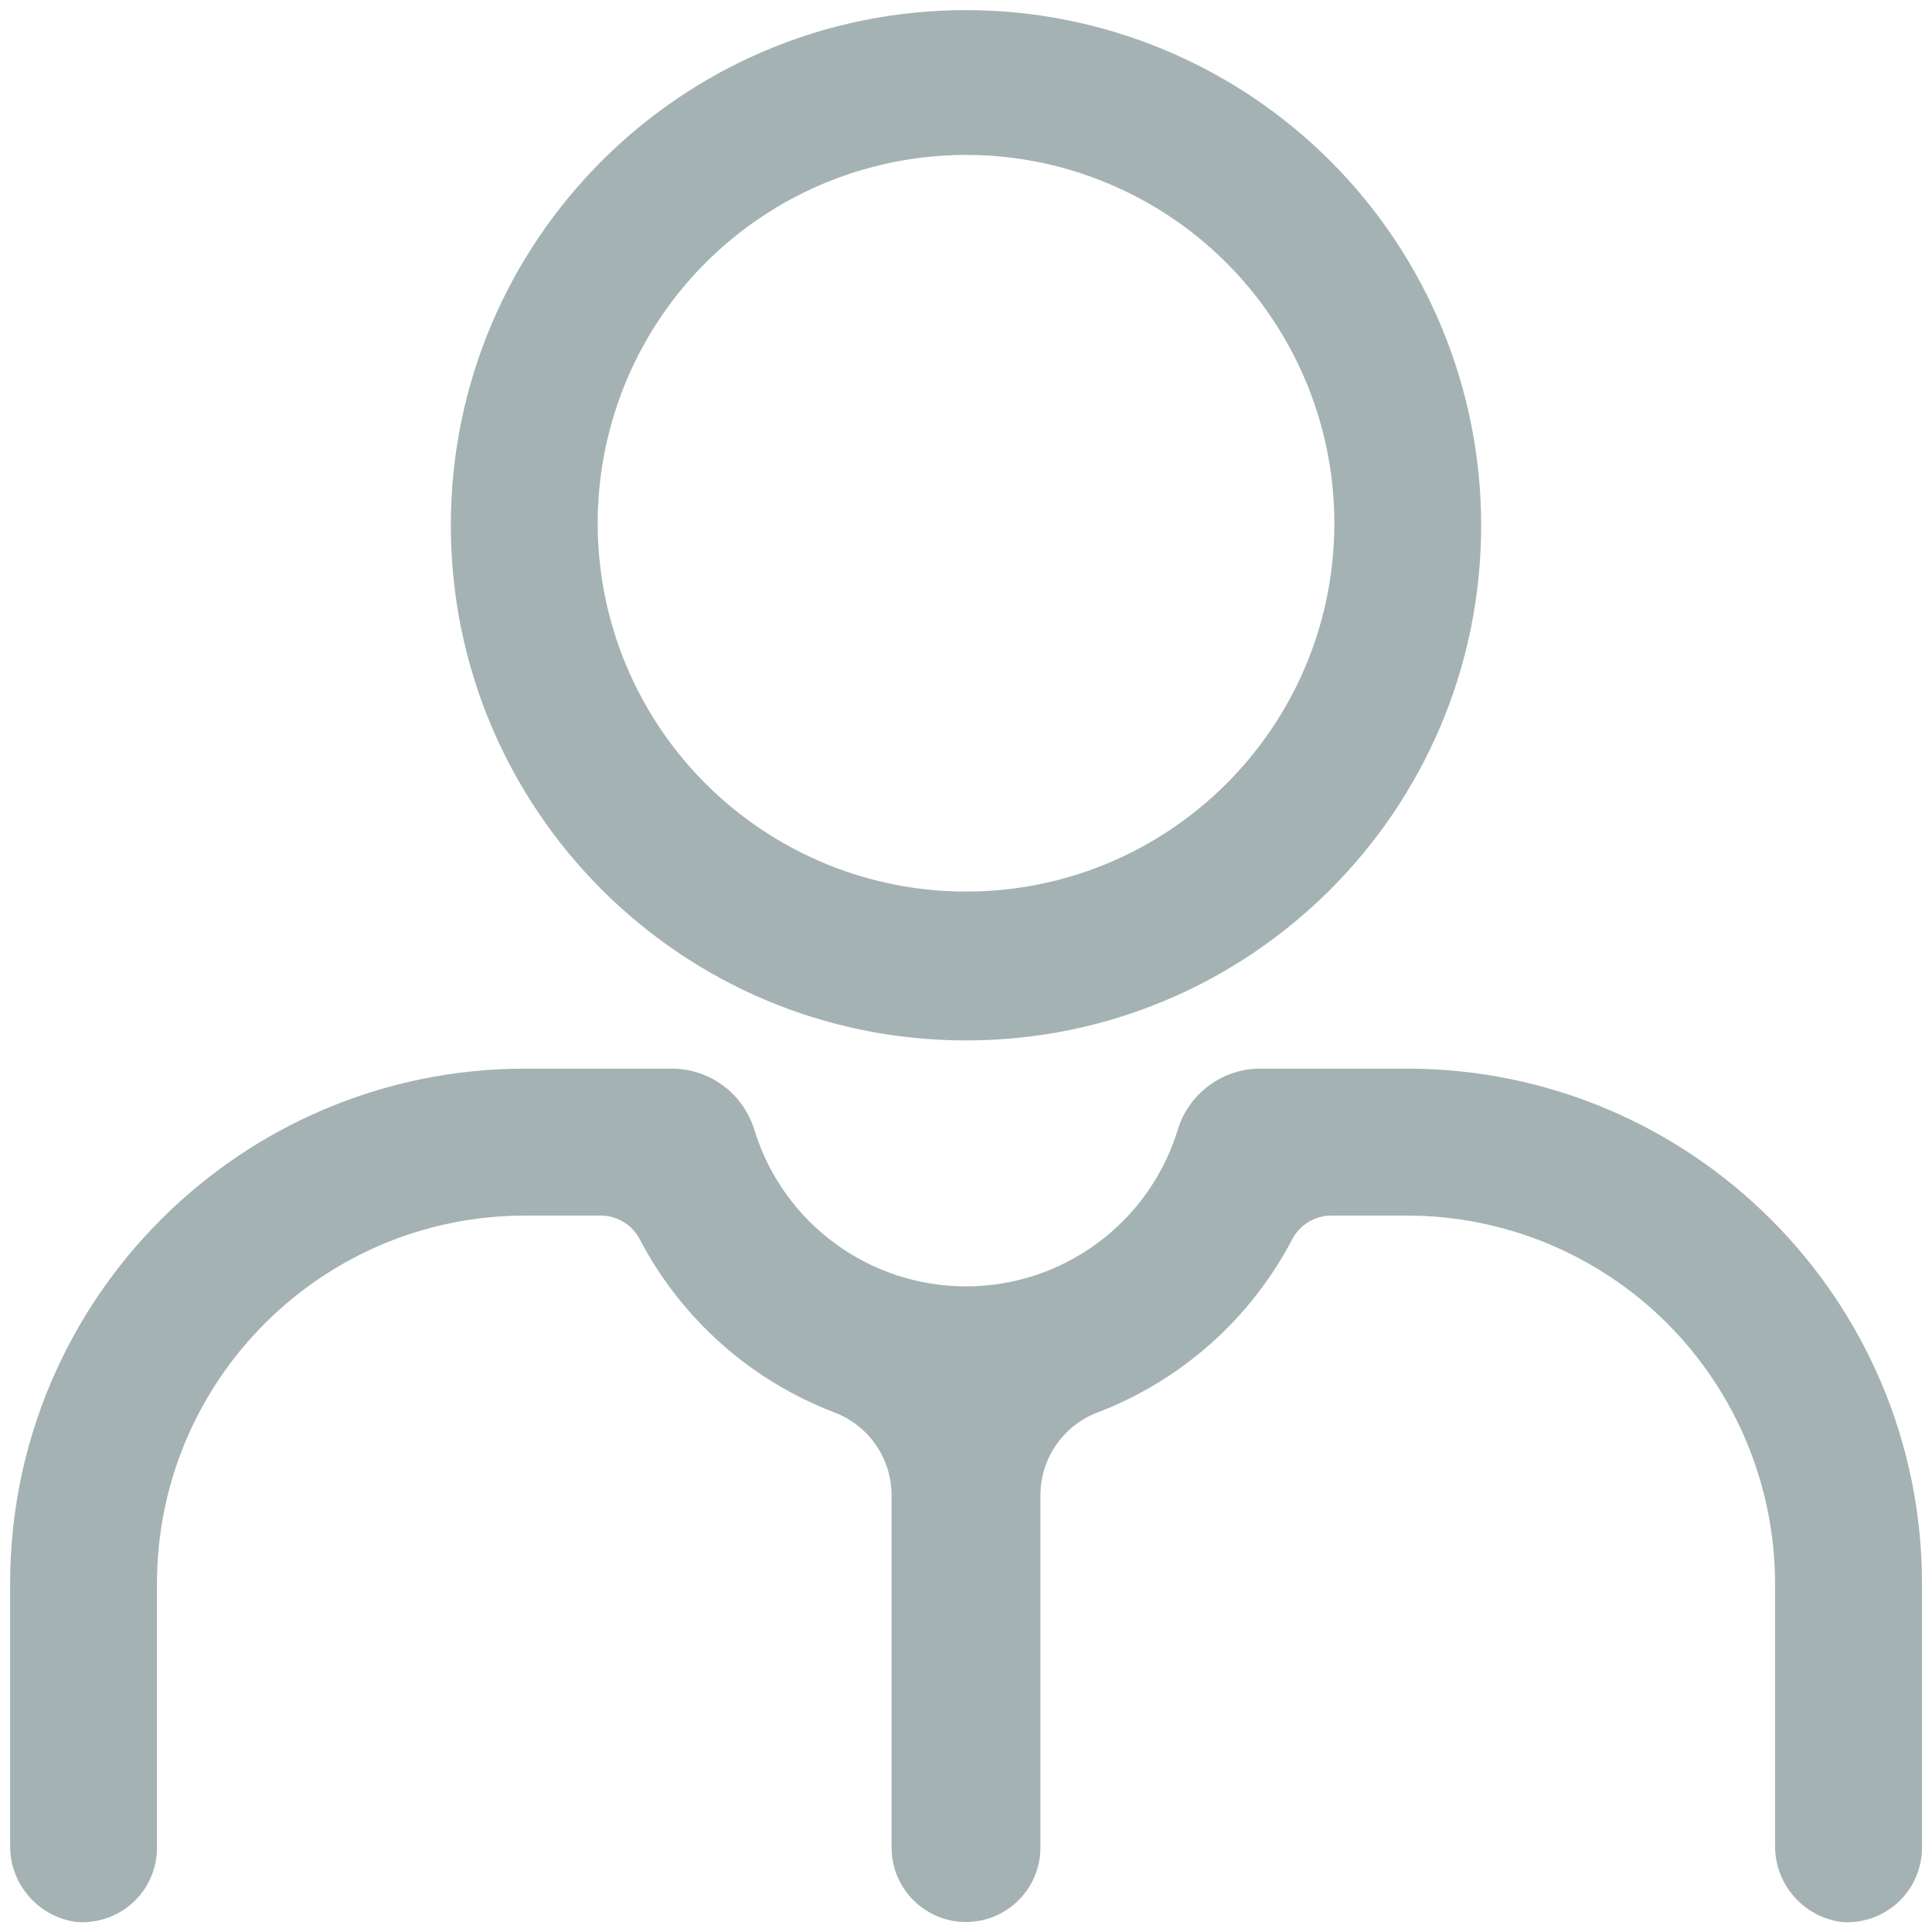 <svg width="17" height="17" viewBox="0 0 17 17" fill="none" xmlns="http://www.w3.org/2000/svg">
<path fill-rule="evenodd" clip-rule="evenodd" d="M8.5 0.089C5.996 0.089 3.967 2.118 3.967 4.622C3.967 7.126 5.996 9.155 8.5 9.155C11.004 9.155 13.033 7.126 13.033 4.622C13.033 3.42 12.556 2.266 11.705 1.416C10.855 0.566 9.702 0.089 8.5 0.089ZM8.5 7.845C7.188 7.845 6.005 7.053 5.504 5.84C5.004 4.627 5.284 3.232 6.215 2.306C7.145 1.381 8.542 1.108 9.752 1.615C10.963 2.123 11.748 3.31 11.741 4.622C11.731 6.405 10.283 7.845 8.5 7.845Z" fill="#A5B2B3"/>
<path fill-rule="evenodd" clip-rule="evenodd" d="M12.378 9.403H11.103C10.76 9.397 10.455 9.622 10.36 9.952C10.105 10.765 9.352 11.319 8.5 11.319C7.648 11.319 6.895 10.765 6.641 9.952C6.545 9.622 6.24 9.397 5.897 9.403H4.622C2.118 9.403 0.089 11.433 0.089 13.937V16.238C0.086 16.578 0.336 16.867 0.673 16.912C0.853 16.926 1.031 16.866 1.165 16.745C1.299 16.625 1.377 16.454 1.381 16.274V13.937C1.381 12.147 2.832 10.696 4.622 10.696H5.295C5.438 10.7 5.567 10.781 5.631 10.908C5.999 11.609 6.61 12.15 7.349 12.431C7.648 12.548 7.845 12.836 7.845 13.157V16.256C7.845 16.618 8.138 16.912 8.5 16.912V16.912C8.862 16.912 9.155 16.618 9.155 16.256V13.157C9.155 12.836 9.352 12.548 9.651 12.431C10.39 12.15 11.001 11.609 11.369 10.908C11.434 10.781 11.563 10.7 11.705 10.696H12.378C13.238 10.696 14.062 11.037 14.67 11.645C15.277 12.253 15.619 13.077 15.619 13.937V16.238C15.616 16.578 15.867 16.867 16.203 16.912C16.383 16.926 16.561 16.866 16.695 16.745C16.829 16.625 16.907 16.454 16.912 16.274V13.937C16.912 11.433 14.882 9.403 12.378 9.403Z" fill="#A5B2B3"/>
</svg>
